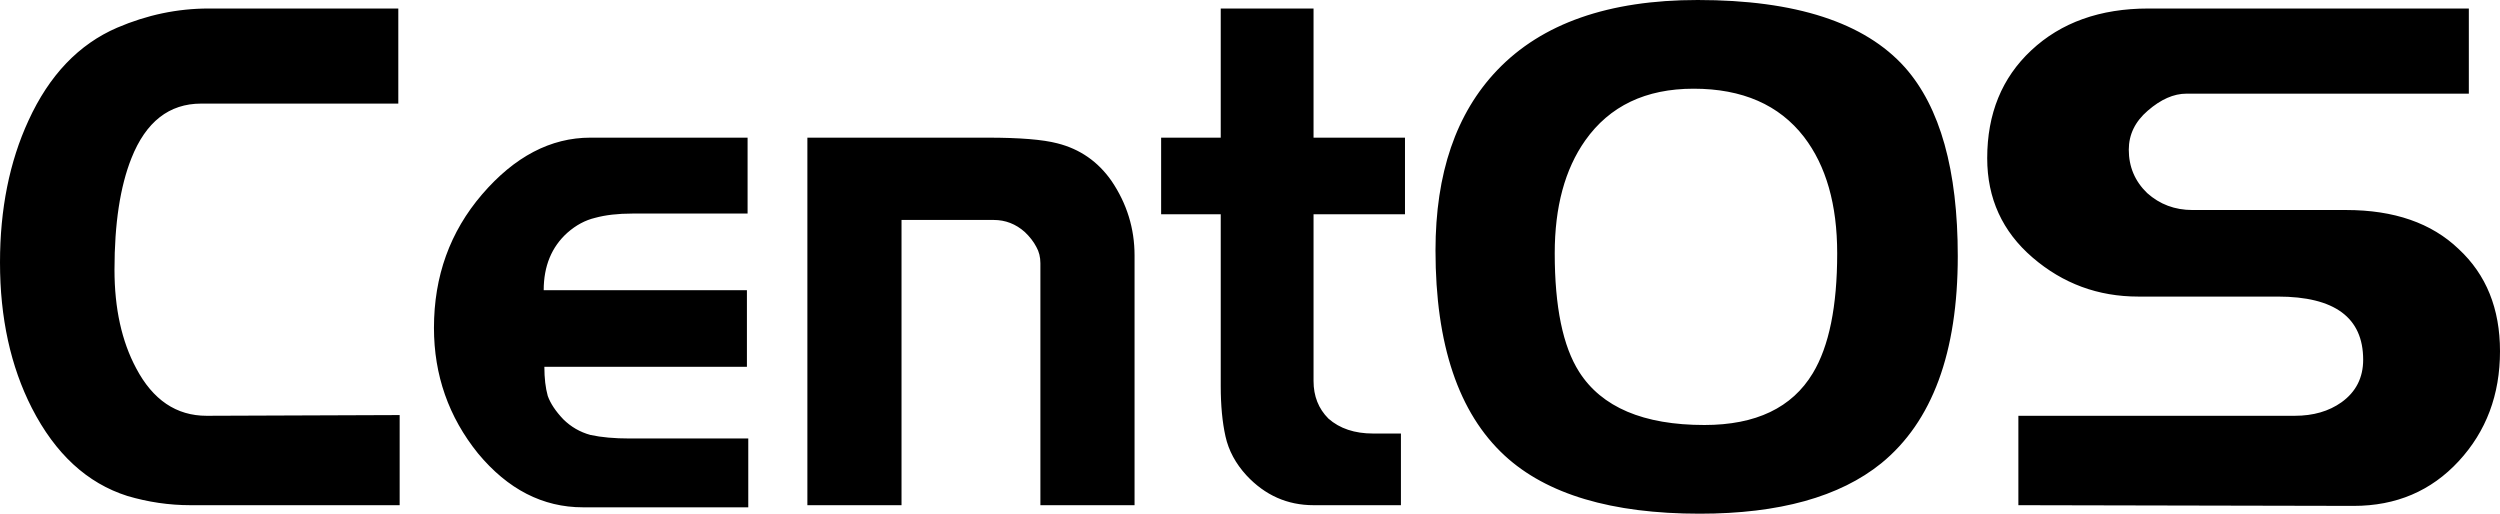 <?xml version="1.0" encoding="UTF-8"?>
<svg width="146px" height="30px" viewBox="0 0 146 30" version="1.1" xmlns="http://www.w3.org/2000/svg" xmlns:xlink="http://www.w3.org/1999/xlink">
    <!-- Generator: Sketch 41.2 (35397) - http://www.bohemiancoding.com/sketch -->
    <title>black/icon/centos</title>
    <desc>Created with Sketch.</desc>
    <defs></defs>
    <g id="Page-2" stroke="none" stroke-width="1" fill="none" fill-rule="evenodd">
        <g id="Desktop-Landscape" transform="translate(-367, -1457)">
            <g id="Black" transform="translate(70, 1100)">
                <g id="black/icon/centos" transform="translate(287, 317)">
                    <rect id="Rectangle" x="0" y="0" width="165" height="110"></rect>
                    <g id="Group" transform="translate(10, 40)" fill="#000000">
                        <path d="M23.34,29.503 L11.116,29.503 C9.877,29.503 8.65,29.323 7.437,28.964 C5.09,28.218 3.231,26.506 1.859,23.826 C0.62,21.395 0,18.564 0,15.331 C0,12.21 0.554,9.448 1.662,7.044 C2.875,4.392 4.602,2.583 6.844,1.616 C8.585,0.87 10.365,0.497 12.185,0.497 L23.261,0.497 L23.261,6.05 L11.749,6.05 C9.877,6.05 8.519,7.113 7.675,9.24 C7.015,10.898 6.686,13.066 6.686,15.746 C6.686,18.011 7.108,19.931 7.952,21.506 C8.927,23.356 10.299,24.282 12.066,24.282 L23.34,24.24 L23.34,29.503 M43.699,29.627 L34.046,29.627 C31.699,29.627 29.655,28.577 27.915,26.478 C26.2,24.351 25.343,21.906 25.343,19.144 C25.343,16.133 26.279,13.536 28.152,11.354 C30.051,9.144 32.161,8.039 34.481,8.039 L43.659,8.039 L43.659,12.472 L36.934,12.472 C36.09,12.472 35.365,12.555 34.758,12.721 C34.178,12.859 33.638,13.149 33.136,13.591 C32.213,14.42 31.752,15.539 31.752,16.947 L43.62,16.947 L43.62,21.423 L31.791,21.423 C31.791,22.086 31.857,22.652 31.989,23.122 C32.147,23.564 32.451,24.019 32.899,24.489 C33.347,24.931 33.875,25.235 34.481,25.401 C35.114,25.539 35.879,25.608 36.776,25.608 L43.699,25.608 L43.699,29.627 M66.258,29.503 L60.759,29.503 L60.759,15.373 C60.759,15.014 60.68,14.696 60.522,14.42 C60.364,14.116 60.139,13.826 59.849,13.55 C59.322,13.08 58.715,12.845 58.03,12.845 L52.649,12.845 L52.649,29.503 L47.151,29.503 L47.151,8.039 L57.674,8.039 C59.546,8.039 60.904,8.149 61.748,8.37 C63.067,8.702 64.122,9.434 64.913,10.566 C65.81,11.892 66.258,13.343 66.258,14.917 L66.258,29.503 M82.051,12.514 L76.711,12.514 L76.711,22.251 C76.711,23.135 77.001,23.867 77.581,24.447 C78.24,25.028 79.111,25.318 80.192,25.318 L81.814,25.318 L81.814,29.503 L76.711,29.503 C75.181,29.503 73.875,28.923 72.794,27.762 C72.161,27.072 71.752,26.312 71.568,25.483 C71.383,24.655 71.291,23.674 71.291,22.541 L71.291,12.514 L67.81,12.514 L67.81,8.039 L71.291,8.039 L71.291,0.497 L76.711,0.497 L76.711,8.039 L82.051,8.039 L82.051,12.514 M114.334,14.959 C114.334,20.594 112.844,24.627 109.864,27.058 C107.437,29.019 103.903,30 99.262,30 C94.119,30 90.321,28.867 87.868,26.602 C85.178,24.116 83.833,20.124 83.833,14.627 C83.833,10.124 85.033,6.616 87.433,4.102 C90.044,1.367 93.947,2.1503149e-05 99.143,-3.55271368e-15 C104.866,2.1503149e-05 108.901,1.312 111.248,3.936 C113.305,6.257 114.334,9.931 114.334,14.959 M107.292,14.793 C107.292,11.948 106.646,9.682 105.354,7.997 C103.903,6.119 101.754,5.18 98.906,5.18 C96.11,5.18 94,6.188 92.576,8.204 C91.389,9.89 90.796,12.086 90.796,14.793 C90.796,17.914 91.271,20.221 92.22,21.713 C93.539,23.785 95.978,24.82 99.539,24.82 C102.545,24.82 104.655,23.812 105.868,21.796 C106.818,20.221 107.292,17.887 107.292,14.793 M146,20.511 C146,23.052 145.196,25.193 143.587,26.934 C141.978,28.674 139.934,29.544 137.455,29.544 L117.873,29.503 L117.873,24.282 L134.013,24.282 C135.095,24.282 136.004,24.019 136.743,23.494 C137.587,22.887 138.009,22.058 138.009,21.008 C138.009,18.55 136.347,17.32 133.024,17.32 L124.875,17.32 C122.528,17.32 120.471,16.561 118.704,15.041 C116.937,13.522 116.053,11.588 116.053,9.24 C116.053,6.644 116.91,4.544 118.624,2.942 C120.365,1.312 122.646,0.497 125.468,0.497 L144.18,0.497 L144.18,5.47 L127.684,5.47 C126.945,5.47 126.194,5.801 125.429,6.464 C124.69,7.099 124.321,7.859 124.321,8.743 C124.321,9.738 124.677,10.58 125.389,11.271 C126.128,11.934 127.011,12.265 128.04,12.265 L137.02,12.265 C139.815,12.265 142.004,13.025 143.587,14.544 C145.196,16.036 146,18.025 146,20.511" id="text"></path>
                    </g>
                </g>
            </g>
        </g>
    </g>
</svg>